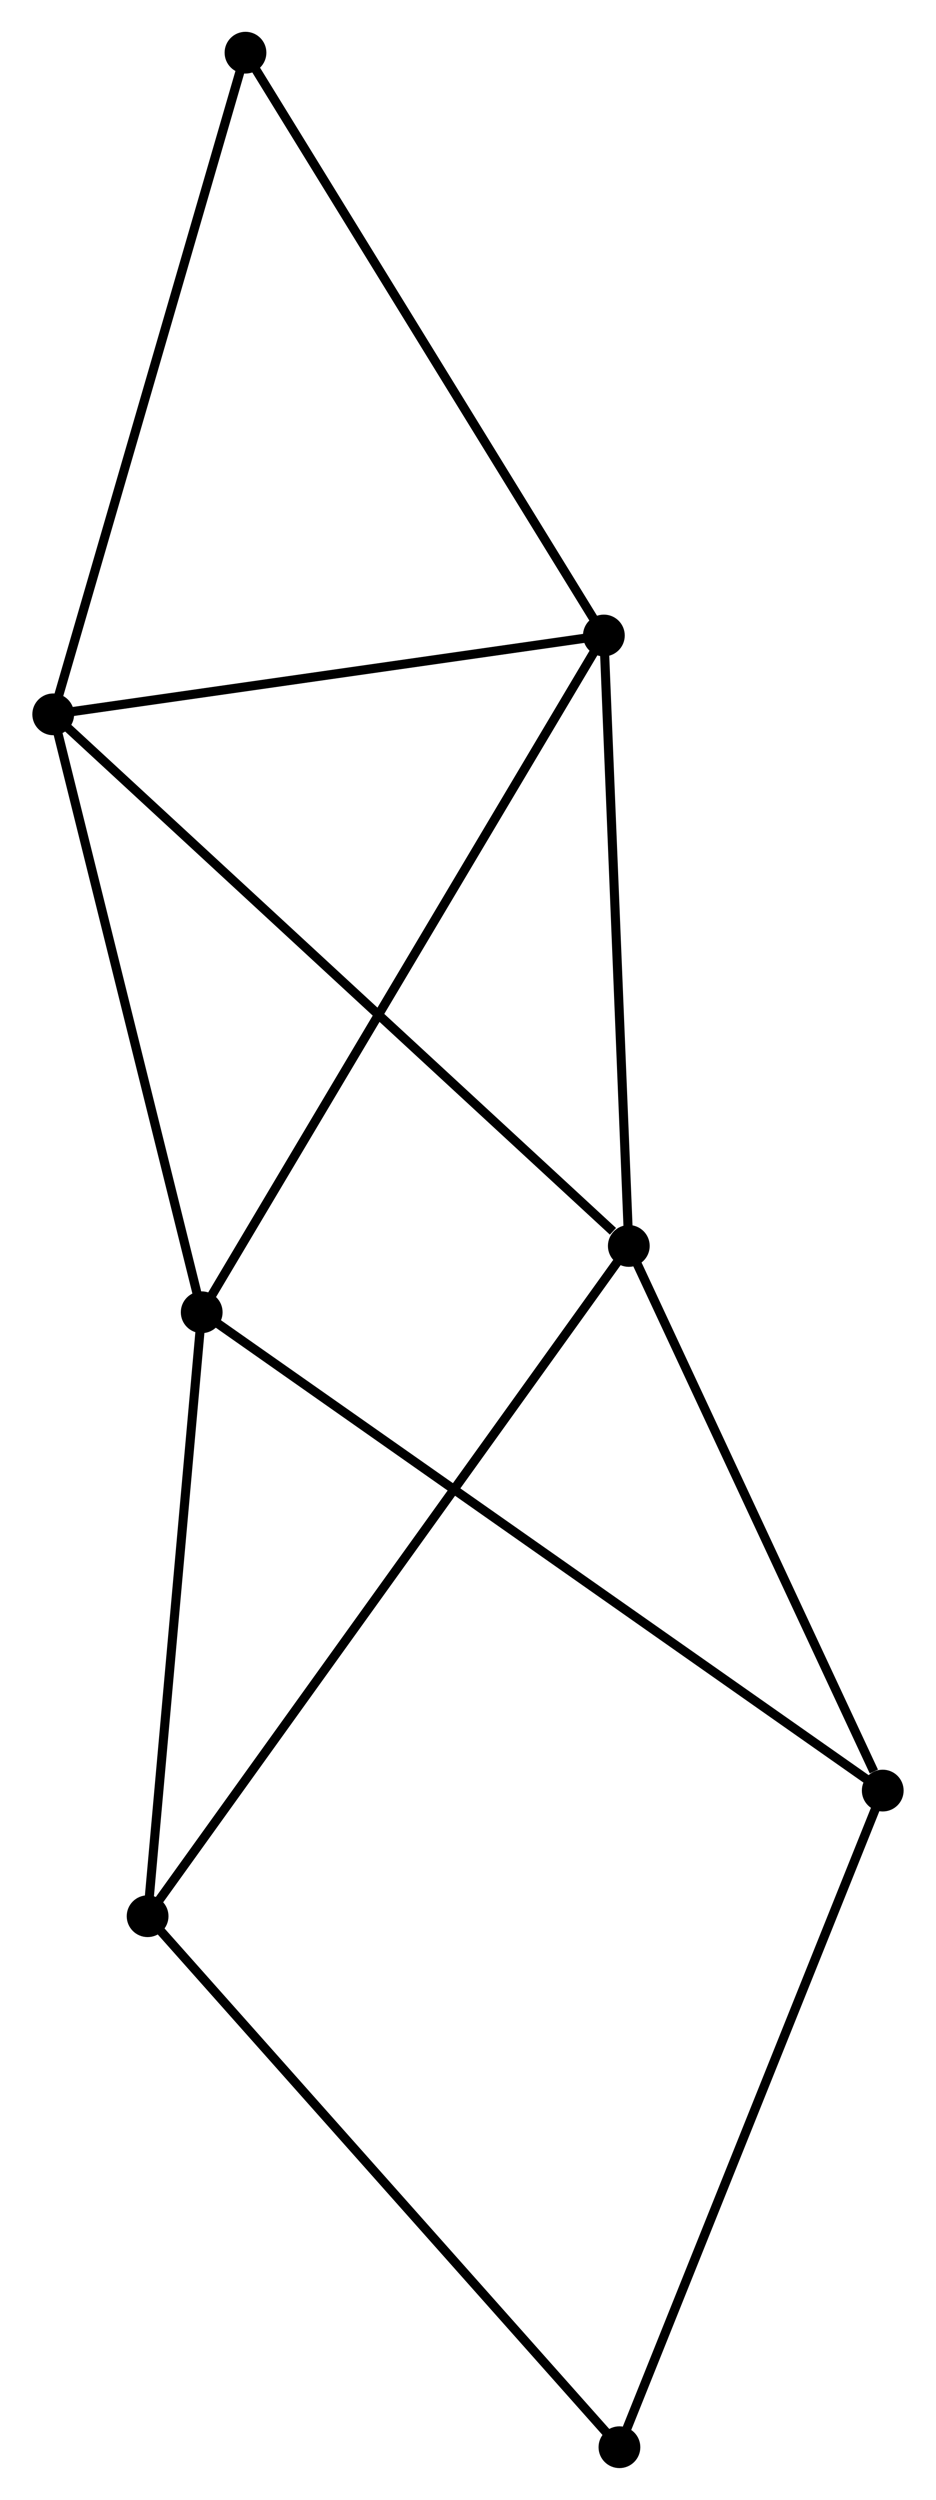 <?xml version="1.0" encoding="UTF-8" standalone="no"?>
<!DOCTYPE svg PUBLIC "-//W3C//DTD SVG 1.1//EN"
 "http://www.w3.org/Graphics/SVG/1.1/DTD/svg11.dtd">
<!-- Generated by graphviz version 2.36.0 (20140111.2315)
 -->
<!-- Title: %3 Pages: 1 -->
<svg width="103pt" height="275pt"
 viewBox="0.00 0.00 102.96 275.22" xmlns="http://www.w3.org/2000/svg" xmlns:xlink="http://www.w3.org/1999/xlink">
<g id="graph0" class="graph" transform="scale(1 1) rotate(0) translate(4 271.219)">
<title>%3</title>
<!-- 0 -->
<g id="node1" class="node"><title>0</title>
<ellipse fill="black" stroke="black" cx="1.8" cy="-192.575" rx="1.8" ry="1.8"/>
</g>
<!-- 1 -->
<g id="node2" class="node"><title>1</title>
<ellipse fill="black" stroke="black" cx="62.444" cy="-201.255" rx="1.8" ry="1.8"/>
</g>
<!-- 0&#45;&#45;1 -->
<g id="edge1" class="edge"><title>0&#45;&#45;1</title>
<path fill="none" stroke="black" d="M3.818,-192.864C13.025,-194.182 51.005,-199.617 60.356,-200.956"/>
</g>
<!-- 2 -->
<g id="node3" class="node"><title>2</title>
<ellipse fill="black" stroke="black" cx="65.19" cy="-134.05" rx="1.8" ry="1.8"/>
</g>
<!-- 0&#45;&#45;2 -->
<g id="edge2" class="edge"><title>0&#45;&#45;2</title>
<path fill="none" stroke="black" d="M3.367,-191.129C12.061,-183.102 54.308,-144.097 63.445,-135.661"/>
</g>
<!-- 3 -->
<g id="node4" class="node"><title>3</title>
<ellipse fill="black" stroke="black" cx="18.153" cy="-126.749" rx="1.8" ry="1.8"/>
</g>
<!-- 0&#45;&#45;3 -->
<g id="edge3" class="edge"><title>0&#45;&#45;3</title>
<path fill="none" stroke="black" d="M2.272,-190.676C4.66,-181.064 15.391,-137.866 17.71,-128.531"/>
</g>
<!-- 6 -->
<g id="node5" class="node"><title>6</title>
<ellipse fill="black" stroke="black" cx="22.975" cy="-265.419" rx="1.8" ry="1.8"/>
</g>
<!-- 0&#45;&#45;6 -->
<g id="edge4" class="edge"><title>0&#45;&#45;6</title>
<path fill="none" stroke="black" d="M2.323,-194.376C5.253,-204.454 19.588,-253.768 22.47,-263.681"/>
</g>
<!-- 1&#45;&#45;2 -->
<g id="edge5" class="edge"><title>1&#45;&#45;2</title>
<path fill="none" stroke="black" d="M62.523,-199.316C62.924,-189.502 64.727,-145.399 65.116,-135.869"/>
</g>
<!-- 1&#45;&#45;3 -->
<g id="edge6" class="edge"><title>1&#45;&#45;3</title>
<path fill="none" stroke="black" d="M61.518,-199.698C55.754,-190.002 24.822,-137.968 19.073,-128.297"/>
</g>
<!-- 1&#45;&#45;6 -->
<g id="edge7" class="edge"><title>1&#45;&#45;6</title>
<path fill="none" stroke="black" d="M61.468,-202.841C56.055,-211.641 29.751,-254.403 24.061,-263.652"/>
</g>
<!-- 4 -->
<g id="node6" class="node"><title>4</title>
<ellipse fill="black" stroke="black" cx="93.156" cy="-74.09" rx="1.8" ry="1.8"/>
</g>
<!-- 2&#45;&#45;4 -->
<g id="edge8" class="edge"><title>2&#45;&#45;4</title>
<path fill="none" stroke="black" d="M65.997,-132.32C70.009,-123.718 87.793,-85.587 92.177,-76.188"/>
</g>
<!-- 5 -->
<g id="node7" class="node"><title>5</title>
<ellipse fill="black" stroke="black" cx="12.195" cy="-60.26" rx="1.8" ry="1.8"/>
</g>
<!-- 2&#45;&#45;5 -->
<g id="edge9" class="edge"><title>2&#45;&#45;5</title>
<path fill="none" stroke="black" d="M64.084,-132.508C57.187,-122.905 20.175,-71.371 13.296,-61.792"/>
</g>
<!-- 3&#45;&#45;4 -->
<g id="edge10" class="edge"><title>3&#45;&#45;4</title>
<path fill="none" stroke="black" d="M19.72,-125.65C29.48,-118.796 81.862,-82.019 91.598,-75.183"/>
</g>
<!-- 3&#45;&#45;5 -->
<g id="edge11" class="edge"><title>3&#45;&#45;5</title>
<path fill="none" stroke="black" d="M17.981,-124.831C17.111,-115.122 13.201,-71.488 12.356,-62.06"/>
</g>
<!-- 7 -->
<g id="node8" class="node"><title>7</title>
<ellipse fill="black" stroke="black" cx="64.158" cy="-1.8" rx="1.8" ry="1.8"/>
</g>
<!-- 4&#45;&#45;7 -->
<g id="edge12" class="edge"><title>4&#45;&#45;7</title>
<path fill="none" stroke="black" d="M92.439,-72.303C88.427,-62.301 68.796,-13.362 64.849,-3.524"/>
</g>
<!-- 5&#45;&#45;7 -->
<g id="edge13" class="edge"><title>5&#45;&#45;7</title>
<path fill="none" stroke="black" d="M13.479,-58.815C20.606,-50.797 55.237,-11.836 62.727,-3.409"/>
</g>
</g>
</svg>
